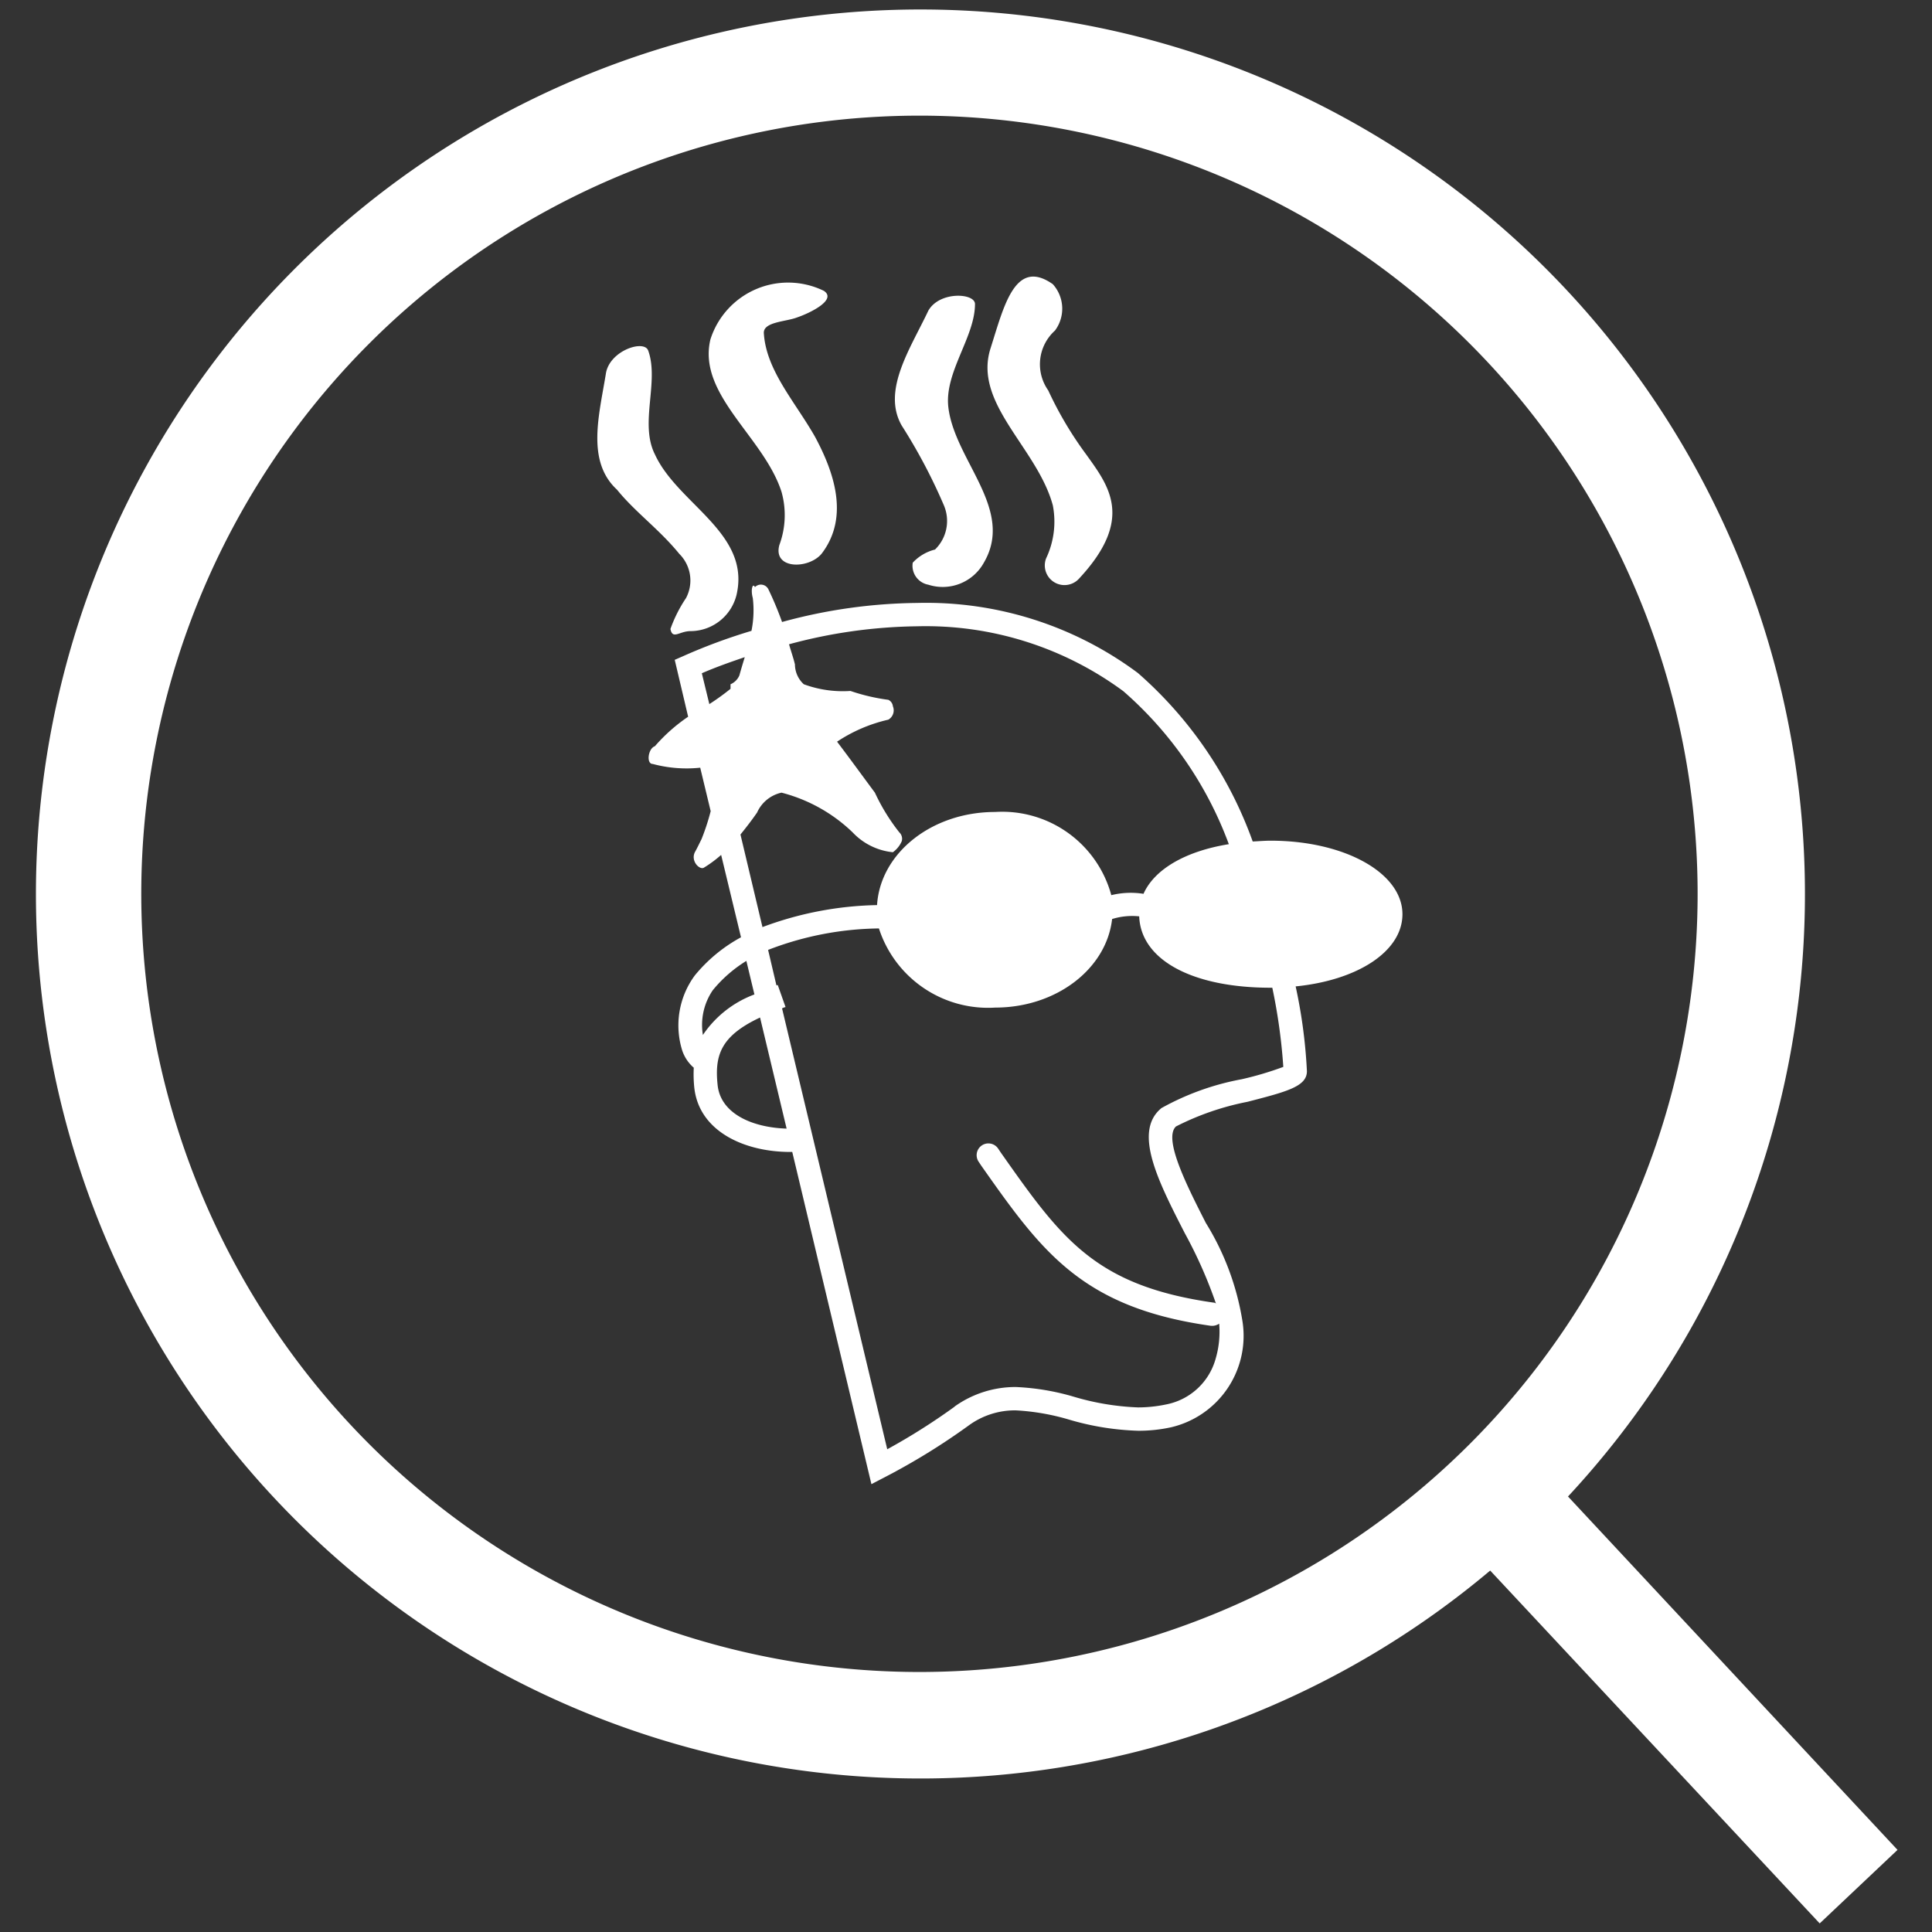 <svg xmlns="http://www.w3.org/2000/svg" width="72" height="72" viewBox="0 0 72 72">
  <rect x="0" y="0" width="72" height="72" fill="#333333" stroke="none"/>
  <defs>
    <style>
      .cls-1 {
        fill: #fff;
        fill-rule: evenodd;
      }
    </style>
  </defs>
  <path id="Kształt_83" data-name="Kształt 83" class="cls-1" d="M2554.45,2463.63l-2.9,2.74-12.28-13.15a32.963,32.963,0,1,1,2.9-2.76ZM2547,2428a29,29,0,1,0-29,29A29,29,0,0,0,2547,2428Zm-14.98,3.45a19.217,19.217,0,0,1,.42,3.16c0,0.57-.74.76-2.21,1.14a10.134,10.134,0,0,0-2.67.92c-0.49.46,0.44,2.27,1.11,3.59a9.94,9.94,0,0,1,1.36,3.62,3.5,3.5,0,0,1-2.65,4,5.648,5.648,0,0,1-1.23.13,10.1,10.1,0,0,1-2.59-.42,8.578,8.578,0,0,0-1.97-.34,2.92,2.92,0,0,0-1.75.56,24.68,24.68,0,0,1-3.13,1.93l-0.5.26-2.95-12.38h-0.07c-1.72,0-3.4-.77-3.58-2.39a4.761,4.761,0,0,1-.02-0.75,1.447,1.447,0,0,1-.43-0.64,3.136,3.136,0,0,1,.47-2.8,5.785,5.785,0,0,1,1.72-1.42l-0.74-3.07a4.552,4.552,0,0,1-.65.48c-0.16.08-.49-0.25-0.33-0.58,0.09-.16.17-0.33,0.25-0.49a8.437,8.437,0,0,0,.34-1.04l-0.39-1.62a4.866,4.866,0,0,1-1.77-.14c-0.25,0-.17-0.58.08-0.66a6.4,6.4,0,0,1,1.24-1.1l-0.5-2.12,0.32-.14a21.1,21.1,0,0,1,2.54-.94,3.85,3.85,0,0,0,.05-1.22c-0.09-.33,0-0.58.08-0.41a0.31,0.31,0,0,1,.5.08,12.414,12.414,0,0,1,.51,1.22,19.689,19.689,0,0,1,5.03-.71,13.2,13.2,0,0,1,8.23,2.61,15.1,15.1,0,0,1,4.28,6.28c0.22-.01.44-0.03,0.67-0.03,2.75,0,4.91,1.2,4.91,2.74C2536,2430.14,2534.34,2431.22,2532.02,2431.45Zm-21.54,3.69c0.12,1.06,1.3,1.57,2.57,1.61l-0.99-4.14C2510.59,2433.3,2510.36,2434.02,2510.48,2435.14Zm-0.18-3.55a2.292,2.292,0,0,0-.37,1.67,3.991,3.991,0,0,1,1.92-1.51l-0.3-1.25A4.992,4.992,0,0,0,2510.3,2431.59Zm-0.41-11.81,0.28,1.15a9.116,9.116,0,0,0,.79-0.57v-0.17a0.626,0.626,0,0,0,.33-0.33c0.06-.22.13-0.45,0.2-0.68C2510.96,2419.36,2510.42,2419.55,2509.89,2419.78Zm15.71,0.67a12.4,12.4,0,0,0-7.69-2.42,19.046,19.046,0,0,0-4.77.67c0.07,0.25.16,0.5,0.22,0.75a1.011,1.011,0,0,0,.33.74,4.208,4.208,0,0,0,1.74.25,7.283,7.283,0,0,0,1.41.33,0.3,0.3,0,0,1,.17.24,0.4,0.4,0,0,1-.17.5,5.76,5.76,0,0,0-1.91.82c0.5,0.66.92,1.24,1.41,1.9a7.4,7.4,0,0,0,.91,1.48,0.325,0.325,0,0,1,.09.33,0.982,0.982,0,0,1-.33.41,2.384,2.384,0,0,1-1.5-.74,5.953,5.953,0,0,0-2.65-1.48,1.3,1.3,0,0,0-.91.74c-0.2.29-.41,0.56-0.62,0.82l0.82,3.45a12.818,12.818,0,0,1,4.27-.82c0.12-1.93,2.03-3.47,4.4-3.47a4.212,4.212,0,0,1,4.33,3.1,3.038,3.038,0,0,1,1.2-.05c0.41-.92,1.57-1.59,3.18-1.85A13.973,13.973,0,0,0,2525.6,2420.45Zm5.55,11.05h-0.06c-2.93,0-4.84-1.04-4.9-2.66a2.5,2.5,0,0,0-1.01.1c-0.21,1.85-2.07,3.3-4.36,3.3a4.276,4.276,0,0,1-4.33-2.95,11.782,11.782,0,0,0-4.13.8l0.31,1.32c0.02,0,.03-0.01.05-0.01l0.29,0.82a0.5,0.5,0,0,0-.13.05l3.92,16.43a23.609,23.609,0,0,0,2.5-1.58l0.02-.02a3.9,3.9,0,0,1,2.27-.72,8.968,8.968,0,0,1,2.19.37,9.628,9.628,0,0,0,2.37.39,5.1,5.1,0,0,0,1.04-.11,2.382,2.382,0,0,0,1.85-1.71,3.549,3.549,0,0,0,.13-1.3,0.49,0.49,0,0,1-.24.08h-0.06c-4.83-.68-6.32-2.78-8.56-5.96l-0.1-.15a0.438,0.438,0,0,1,.72-0.5l0.1,0.15c2.26,3.21,3.5,4.97,7.97,5.6a0.133,0.133,0,0,1,.05.03,16.957,16.957,0,0,0-1.16-2.62c-0.99-1.93-1.92-3.76-.9-4.64l0.02-.02a9.81,9.81,0,0,1,3-1.08,12.251,12.251,0,0,0,1.55-.46A20.974,20.974,0,0,0,2531.15,2431.5Zm-8.43-16a3.191,3.191,0,0,0,.25-1.98c-0.58-2.14-2.98-3.79-2.32-5.85,0.5-1.57.91-3.38,2.32-2.39a1.364,1.364,0,0,1,.08,1.73,1.688,1.688,0,0,0-.25,2.23,13.612,13.612,0,0,0,1.41,2.38c0.83,1.16,1.82,2.39-.25,4.62A0.733,0.733,0,0,1,2522.72,2415.5Zm-3.64-5.61c0.25,1.98,2.48,3.79,1.32,5.77a1.752,1.752,0,0,1-2.07.82,0.718,0.718,0,0,1-.58-0.82,1.69,1.69,0,0,1,.83-0.49,1.487,1.487,0,0,0,.33-1.65,20.573,20.573,0,0,0-1.57-2.97c-0.75-1.31.33-2.88,0.99-4.28,0.42-.74,1.74-0.66,1.74-0.25C2520.07,2407.26,2518.91,2408.58,2519.08,2409.89Zm-4.73,5.44c-0.49.58-1.82,0.58-1.57-.33a3.2,3.2,0,0,0,.08-1.98c-0.66-2.05-3.14-3.62-2.65-5.68a3.038,3.038,0,0,1,4.23-1.81c0.49,0.33-.5.82-1,0.99-0.41.16-1.24,0.16-1.24,0.57,0.08,1.4,1.16,2.56,1.91,3.88C2514.77,2412.2,2515.43,2413.93,2514.35,2415.33Zm-3.14,1.4a1.773,1.773,0,0,1-1.74,1.48c-0.42,0-.67.33-0.75-0.08a5.164,5.164,0,0,1,.58-1.15,1.4,1.4,0,0,0-.25-1.65c-0.74-.91-1.65-1.56-2.32-2.39-1.16-1.07-.66-2.8-0.41-4.36,0.16-.83,1.41-1.24,1.57-0.83,0.42,1.16-.33,2.72.25,3.87C2508.97,2413.44,2511.62,2414.51,2511.21,2416.73Z" transform="translate(-2483.735 -2394.69)"/>
</svg>
